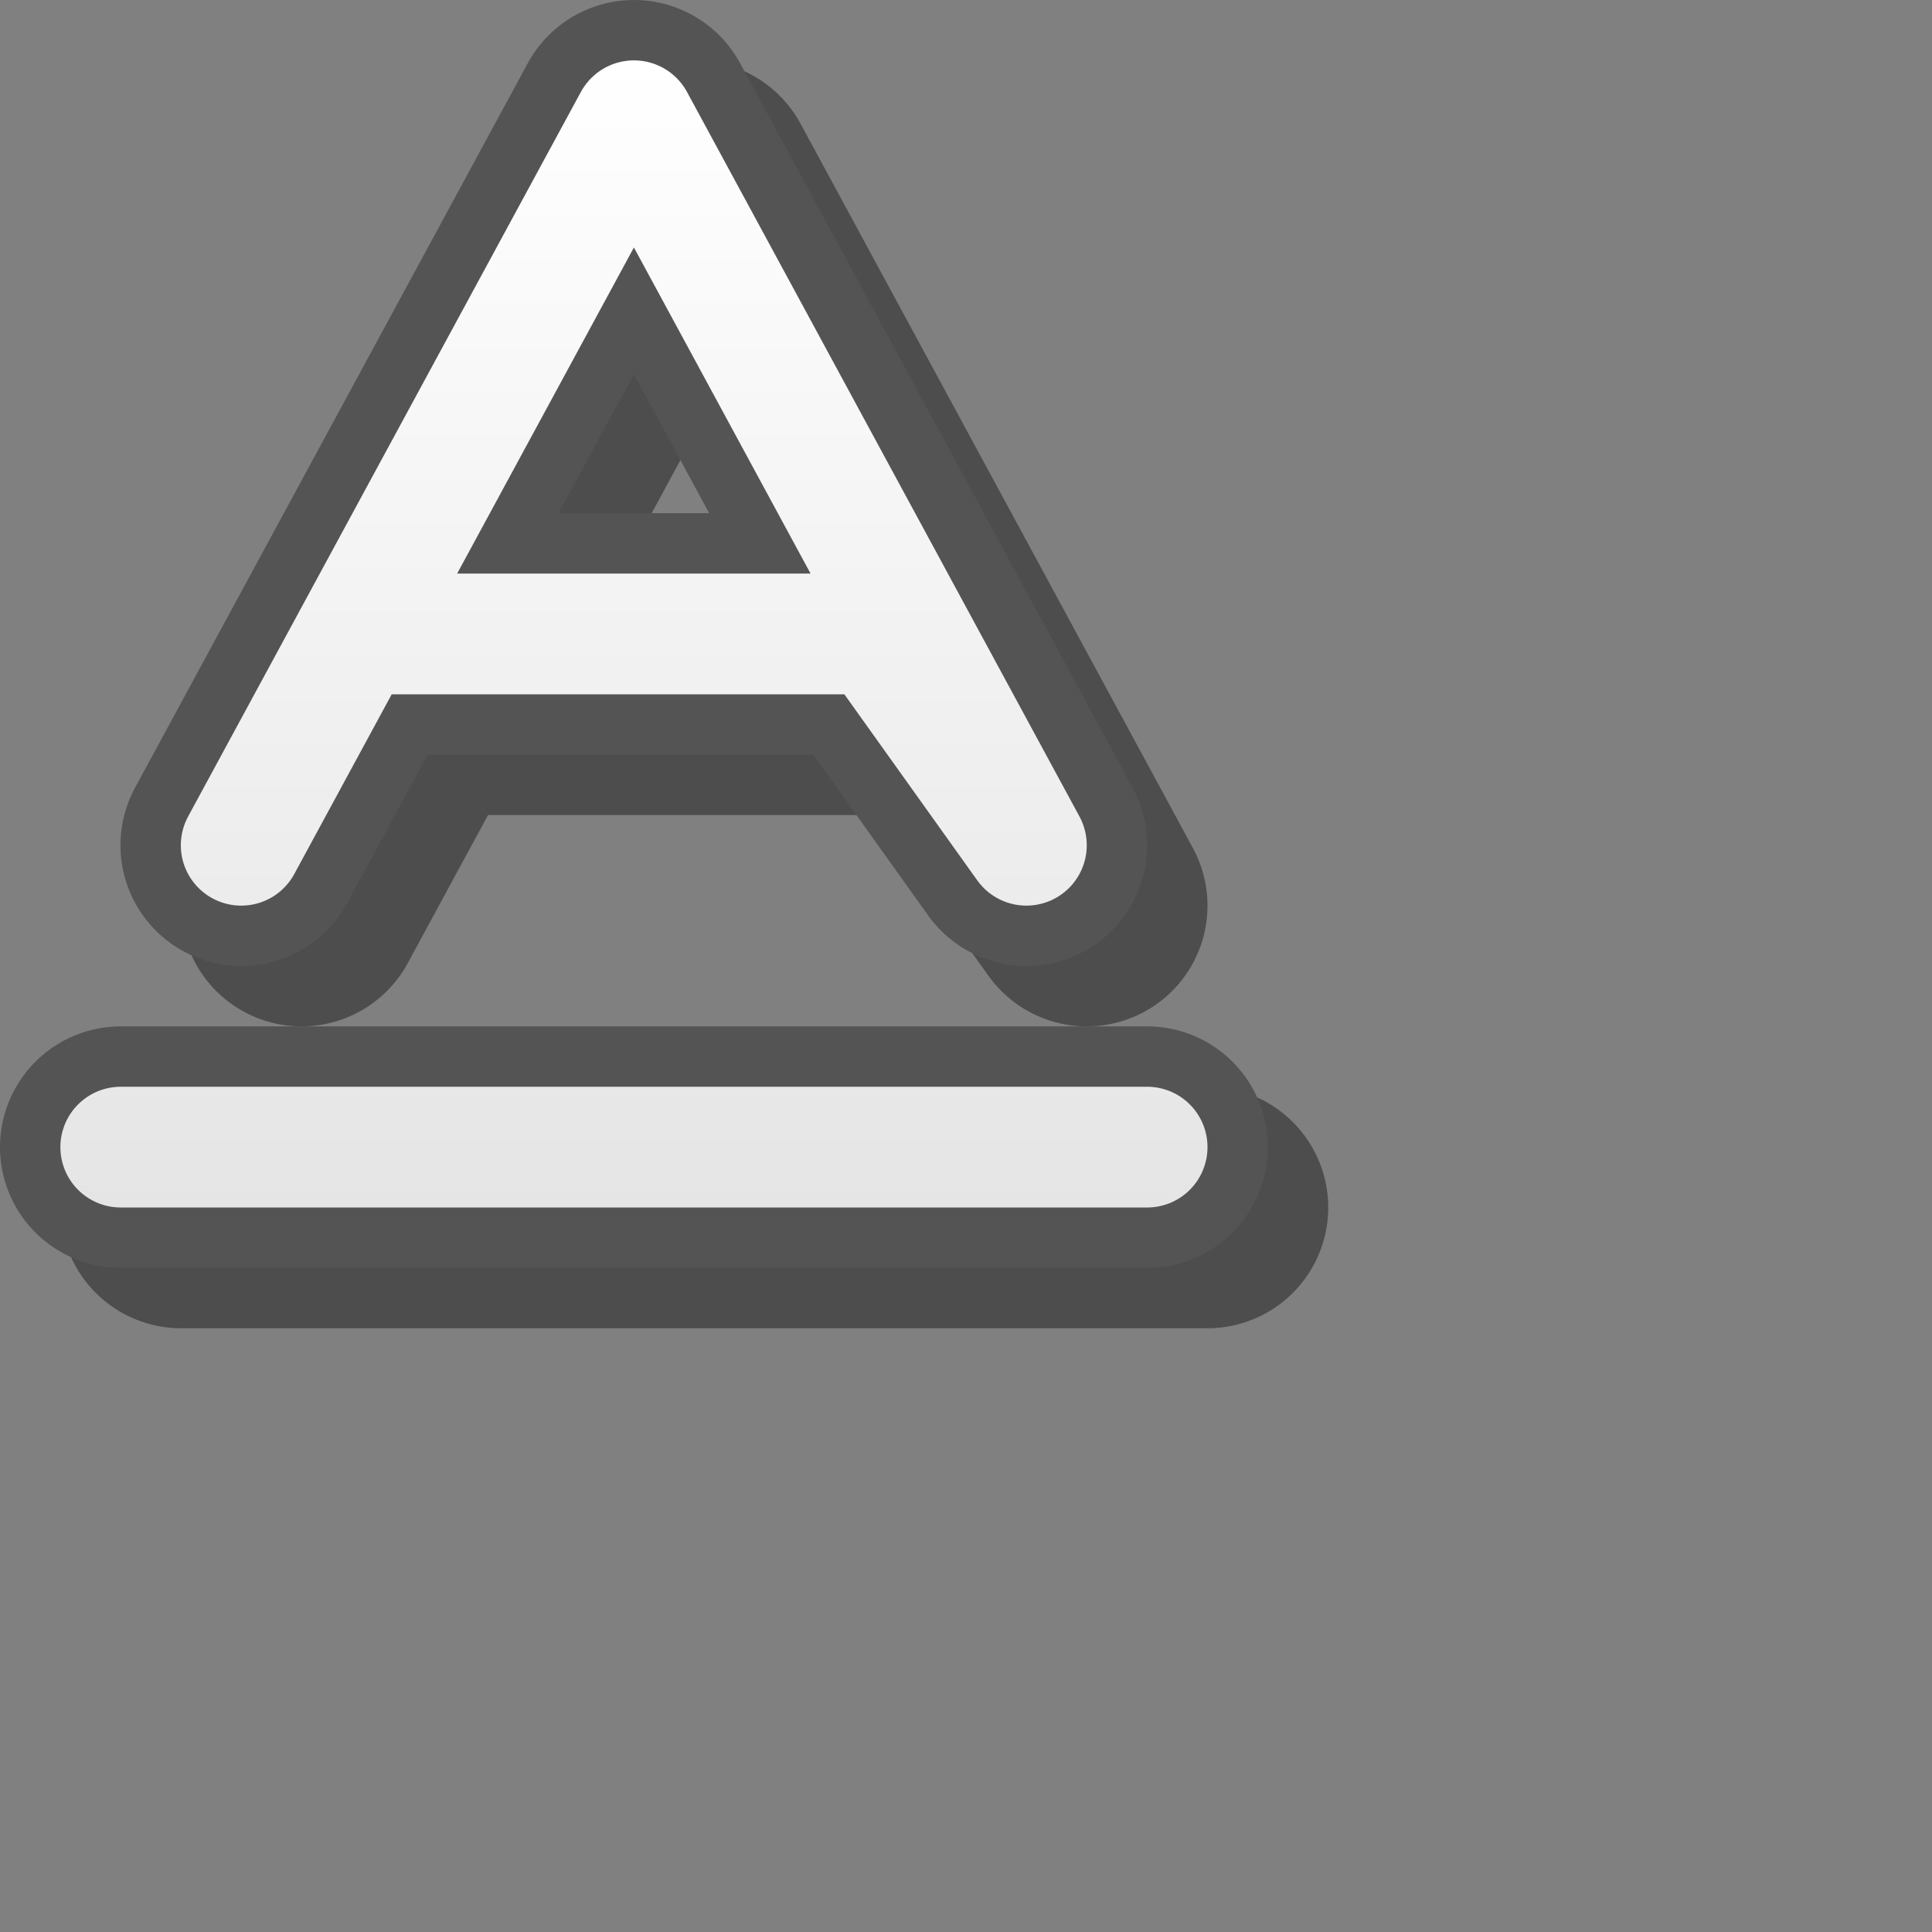 <?xml version="1.0" encoding="UTF-8" standalone="yes"?>
<svg version="1.1" width="64" height="64" color-interpolation="linearRGB"
     xmlns:svg="http://www.w3.org/2000/svg" xmlns="http://www.w3.org/2000/svg">
 <rect width="100%" height="100%" fill="#808080" stroke="none"/>
 <g>
  <path style="fill:none; stroke:#000000; stroke-opacity:0.4; stroke-width:8; stroke-linecap:round; stroke-linejoin:round"
        d="M7.99 28L21 4L34 28L29 21H13
           M4 38H38"
        transform="matrix(1,0,0,1,2,2)"
  />
  <path style="fill:none; stroke:#545454; stroke-width:8; stroke-linecap:round; stroke-linejoin:round"
        d="M7.99 28L21 4L34 28L29 21H13
           M4 38H38"
  />
  <linearGradient id="gradient0" gradientUnits="userSpaceOnUse" x1="128" y1="1.99" x2="128" y2="40">
   <stop offset="0" stop-color="#ffffff"/>
   <stop offset="1" stop-color="#e5e5e5"/>
  </linearGradient>
  <path style="fill:none; stroke:url(#gradient0); stroke-width:4; stroke-linecap:round; stroke-linejoin:round"
        d="M7.99 28L21 4L34 28L29 21H13
           M4 38H38"
  />
 </g>
</svg>
